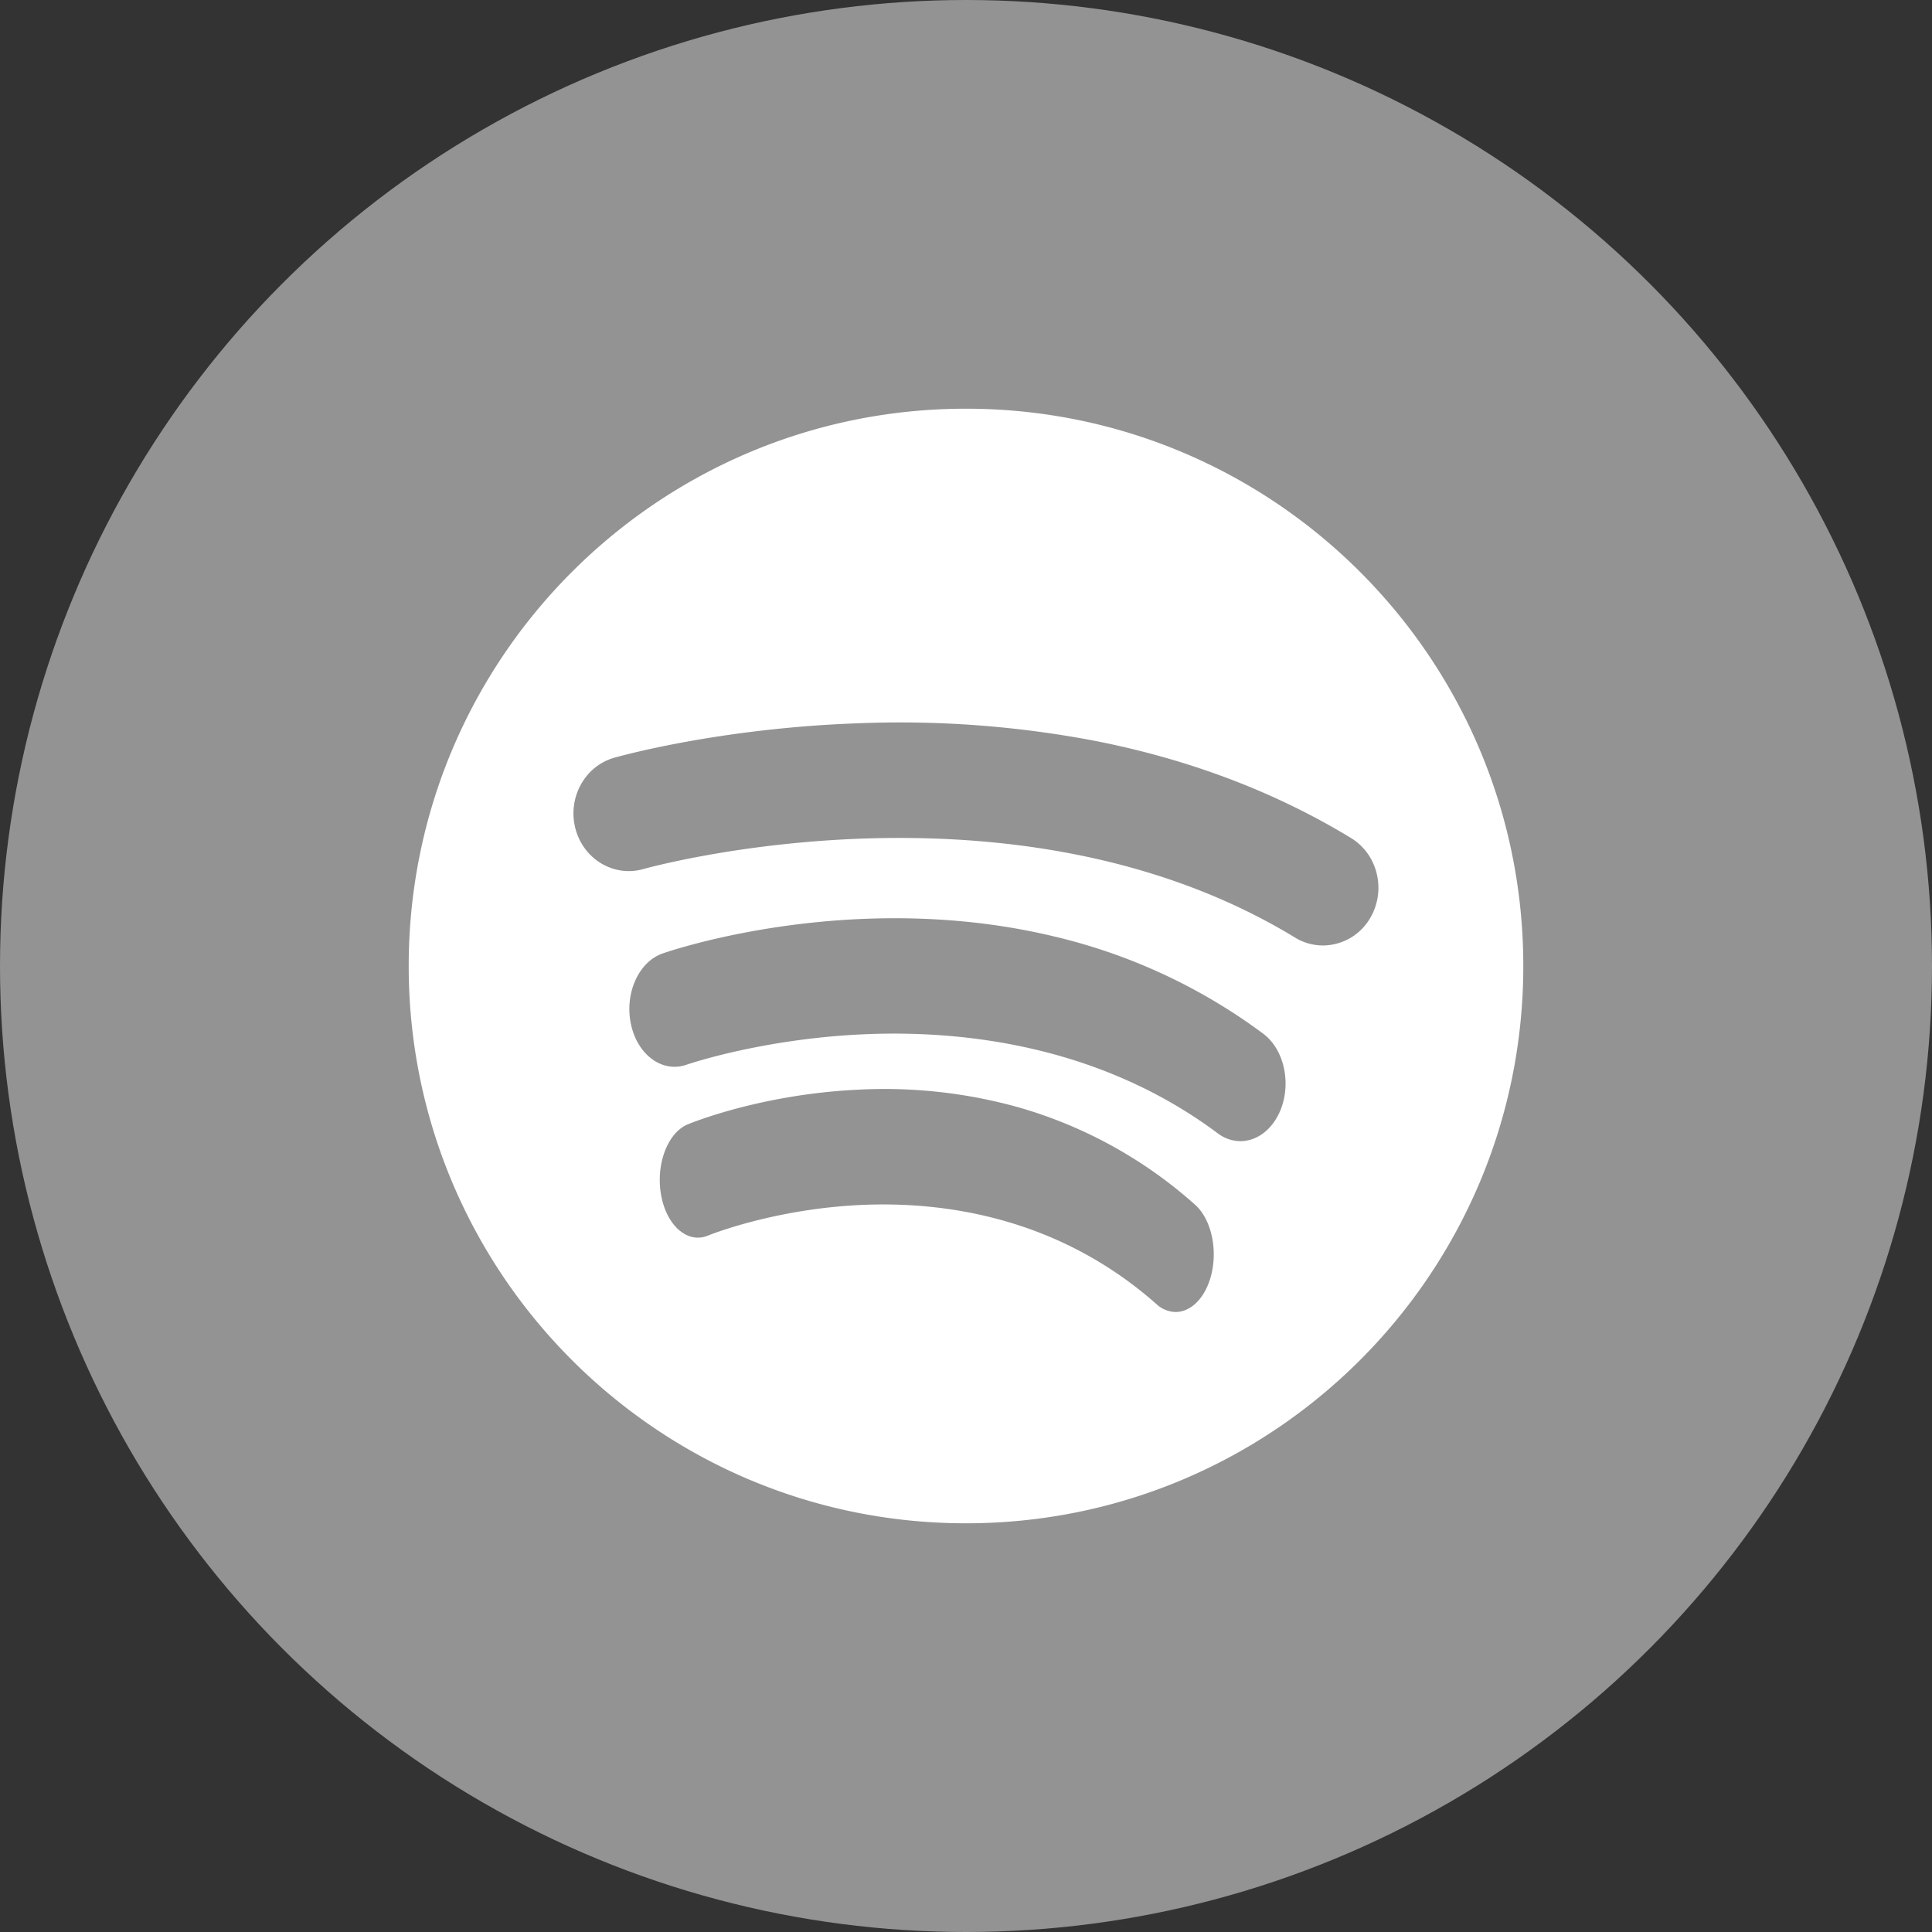 <svg xmlns="http://www.w3.org/2000/svg" xmlns:xlink="http://www.w3.org/1999/xlink" width="35" height="35" viewBox="0 0 35 35">
    <rect x="0" y="0" width="35" height="35" fill="#333333" stroke="none"/>
    <defs>
        <circle id="a" cx="17.5" cy="17.5" r="17.5"/>
    </defs>
    <g fill="none" fill-rule="evenodd">
        <use fill="#939393" xlink:href="#a"/>
        <path fill="#FFF" fill-rule="nonzero" d="M17.5 7.404c-5.576 0-10.096 4.52-10.096 10.096 0 5.576 4.52 10.096 10.096 10.096 5.576 0 10.096-4.52 10.096-10.096 0-5.576-4.52-10.096-10.096-10.096zm4.394 15.846c-.128.333-.36.518-.597.518a.523.523 0 0 1-.347-.143c-1.815-1.604-3.91-1.862-5.35-1.796-1.594.073-2.763.55-2.775.555-.367.152-.747-.176-.848-.732-.1-.556.115-1.13.482-1.283.053-.022 1.311-.54 3.06-.627a9.032 9.032 0 0 1 2.949.323 8.174 8.174 0 0 1 3.178 1.756c.33.291.44.931.248 1.43zm1.284-3.095c-.153.333-.426.518-.707.518a.684.684 0 0 1-.412-.143c-2.15-1.604-4.632-1.862-6.337-1.796-1.888.073-3.273.55-3.287.555-.435.151-.885-.176-1.004-.732-.12-.556.136-1.13.57-1.283.063-.022 1.553-.54 3.626-.627 1.22-.051 2.395.057 3.492.323a10.31 10.31 0 0 1 3.765 1.756c.39.291.521.931.294 1.43zm.789-3.027a.968.968 0 0 1-.506-.143c-5.109-3.11-11.736-1.261-11.803-1.242-.534.153-1.086-.174-1.233-.73-.147-.556.166-1.132.7-1.285.077-.022 1.905-.539 4.447-.626a18.825 18.825 0 0 1 4.283.323c1.704.336 3.257.927 4.619 1.756.478.29.64.93.36 1.429a.995.995 0 0 1-.867.518z"/>
    </g>
</svg>
